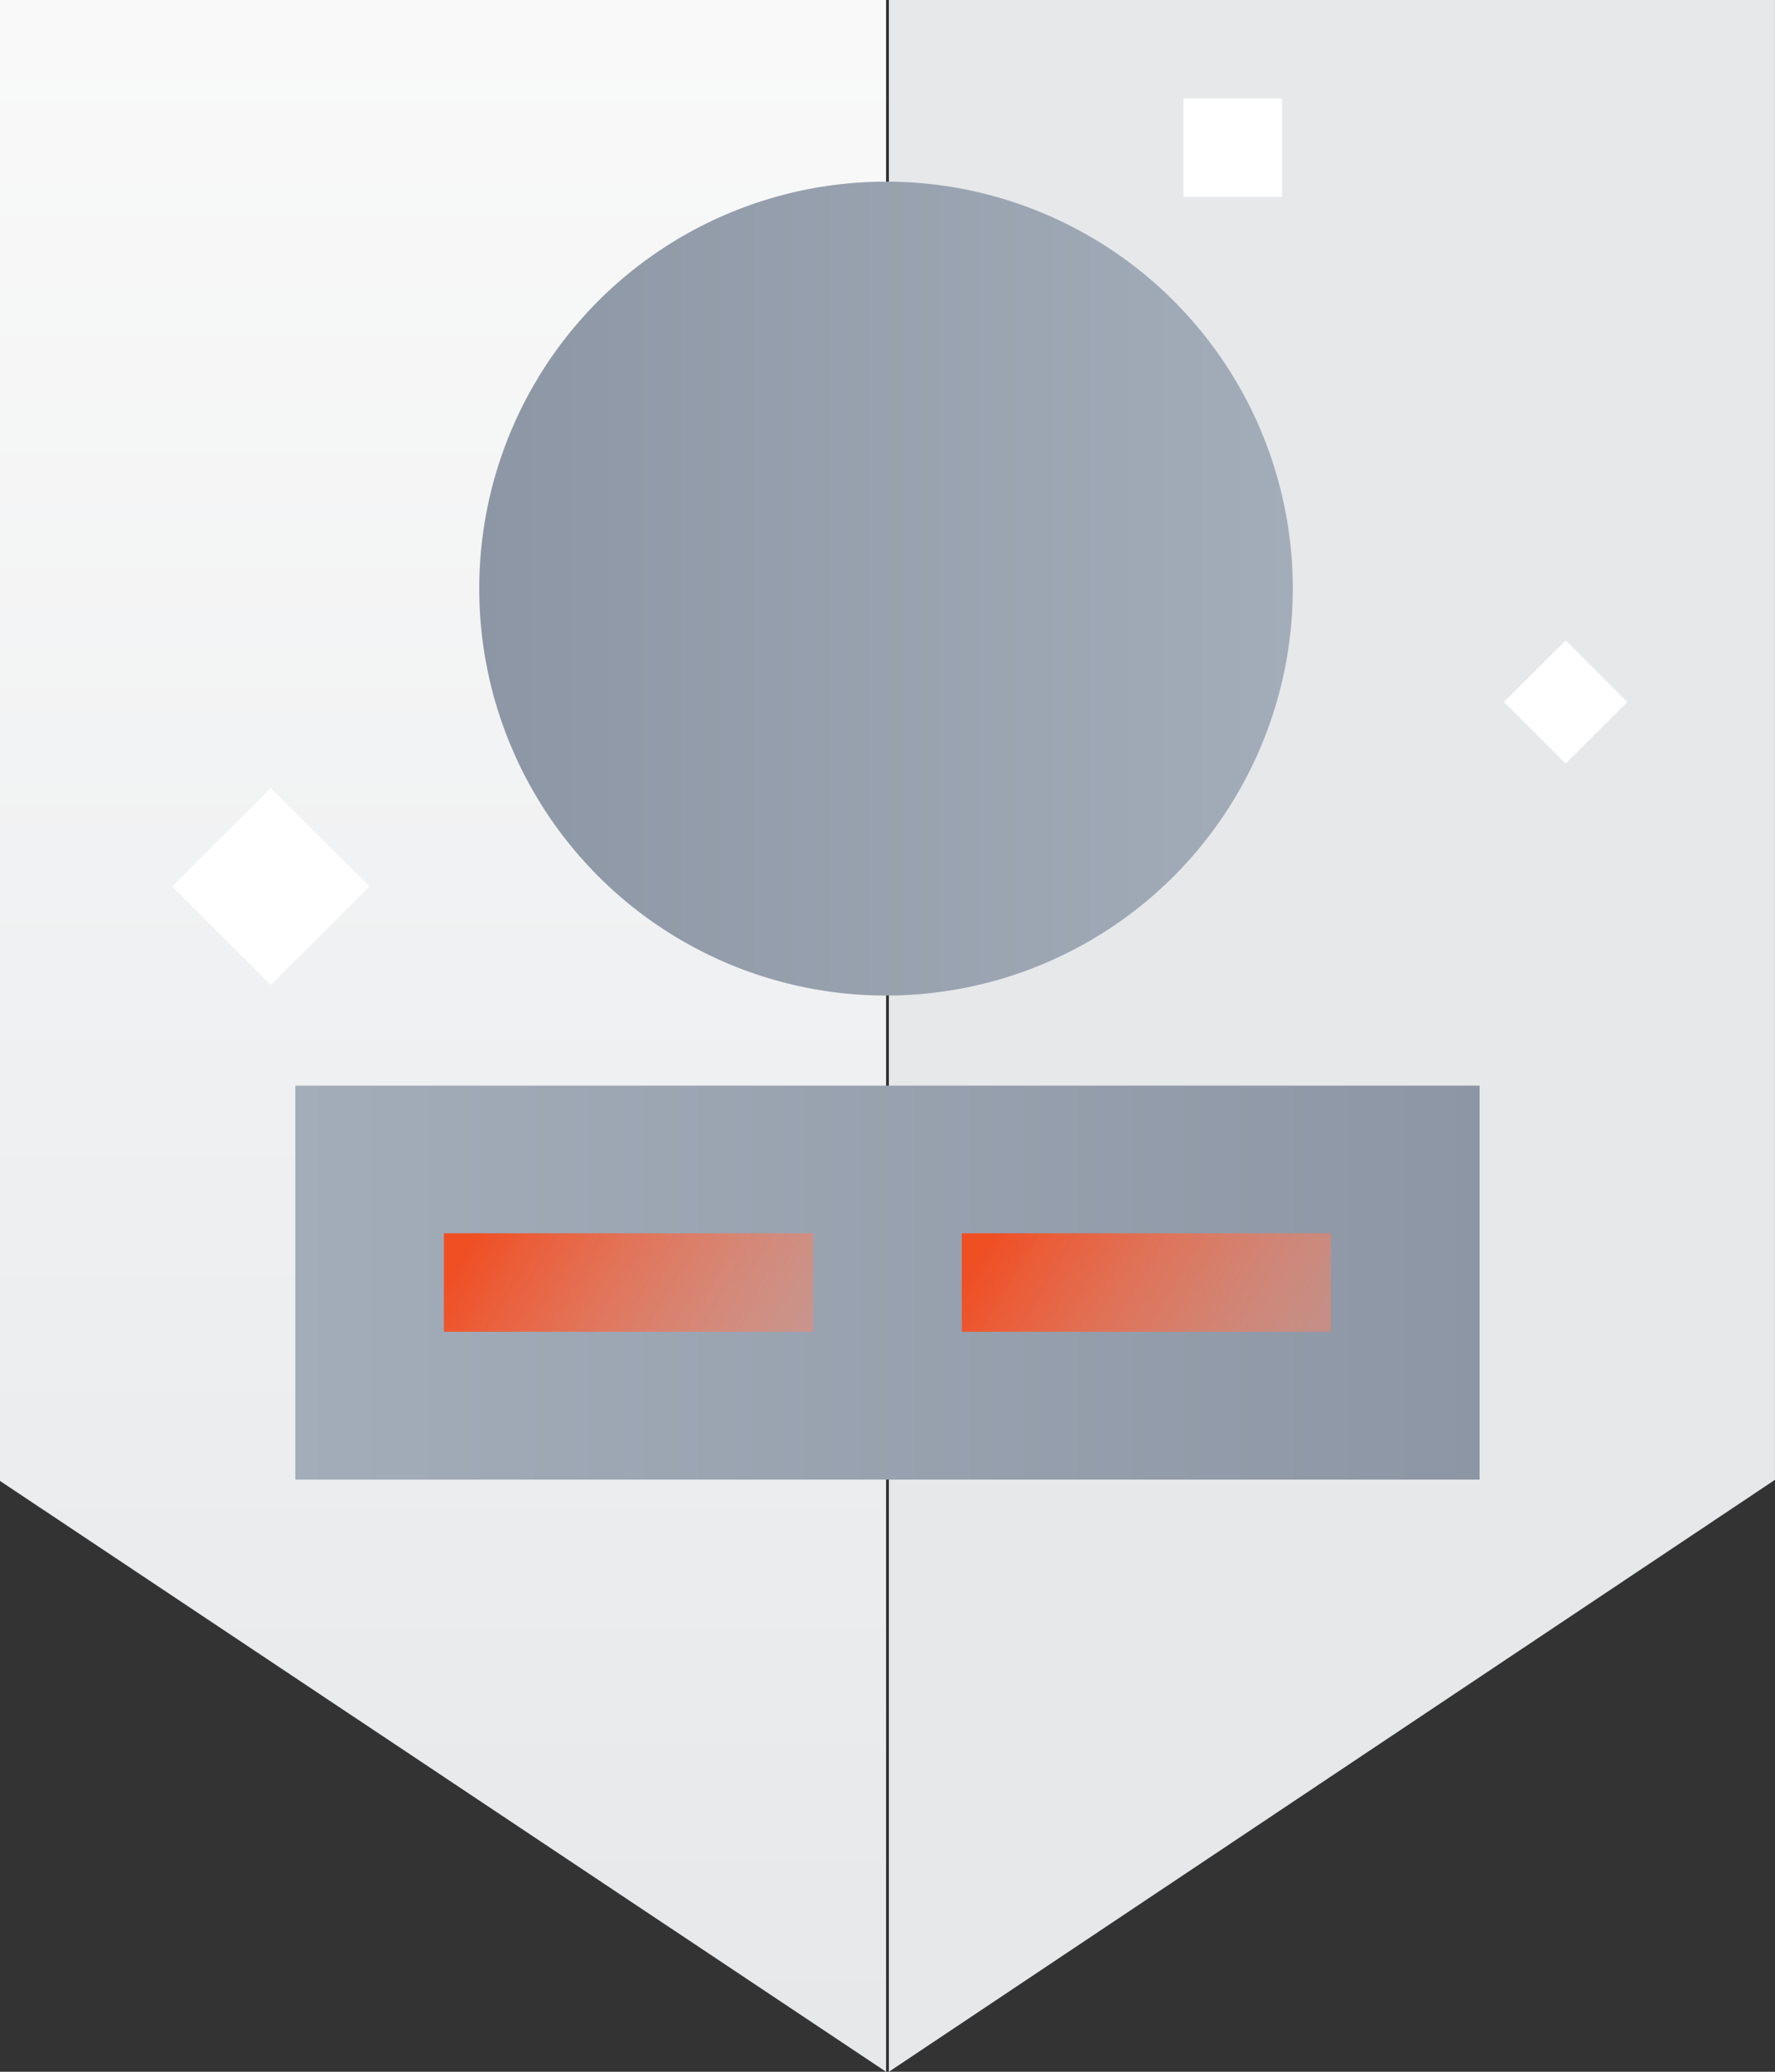 <svg xmlns="http://www.w3.org/2000/svg" xmlns:xlink="http://www.w3.org/1999/xlink" width="48" height="56" viewBox="0 0 48 56">
    <rect x="0" y="0" width="48" height="56" fill="#333333" stroke="none"/>
    <defs>
        <linearGradient id="cal8patxdb" x1=".5" y1="-.026" x2=".5" y2=".974" gradientUnits="objectBoundingBox">
            <stop offset="0" stop-color="#fafafa"/>
            <stop offset="1" stop-color="#e6e8ea"/>
        </linearGradient>
        <linearGradient id="tnp66b8b0a" x1="1" y1=".5" x2="0" y2=".5" gradientUnits="objectBoundingBox">
            <stop offset="0" stop-color="#a3adba"/>
            <stop offset="1" stop-color="#8d96a4"/>
        </linearGradient>
        <linearGradient id="f7pfs42s2c" x1="0" x2="1" xlink:href="#tnp66b8b0a"/>
        <linearGradient id="lm9oqtwvnd" y1=".5" x2="1" y2=".66" gradientUnits="objectBoundingBox">
            <stop offset="0" stop-color="#f04e23"/>
            <stop offset="1" stop-color="#fa8465" stop-opacity=".502"/>
        </linearGradient>
    </defs>
    <g data-name="组 7117">
        <g data-name="组 7276">
            <path data-name="路径 13459" d="m12 48.117 23.962 15.971v-56H12z" transform="translate(-12.001 -8.088)" style="fill:url(#cal8patxdb);fill-rule:evenodd"/>
            <path data-name="路径 13460" d="M48 8.088v56l23.961-16v-40z" transform="translate(-23.962 -8.088)" style="fill:#e6e8ea;fill-rule:evenodd"/>
            <circle data-name="椭圆 167" cx="11" cy="11" r="11" transform="translate(12.96 4.91)" style="fill:url(#tnp66b8b0a)"/>
            <path data-name="路径 13462" d="m19 33.387 2.668 2.662 2.668-2.662-2.668-2.662zM55.014 28.4l1.667 1.664 1.667-1.664-1.667-1.664zm-8.67-13.65h2.668v-2.662h-2.668z" transform="translate(-14.342 -9.426)" style="fill:#fff"/>
            <path data-name="路径 13463" d="M24 62.737h32.026V52.088H24z" transform="translate(-16.014 -22.743)" style="fill:url(#f7pfs42s2c)"/>
            <path data-name="路径 13464" d="M51 58.088h9.984v2.662H51z" transform="translate(-24.99 -24.752)" style="fill:url(#lm9oqtwvnd)"/>
            <path data-name="路径 13465" d="M30 58.088h9.984v2.662H30z" transform="translate(-17.996 -24.752)" style="fill:url(#lm9oqtwvnd)"/>
        </g>
    </g>
</svg>
